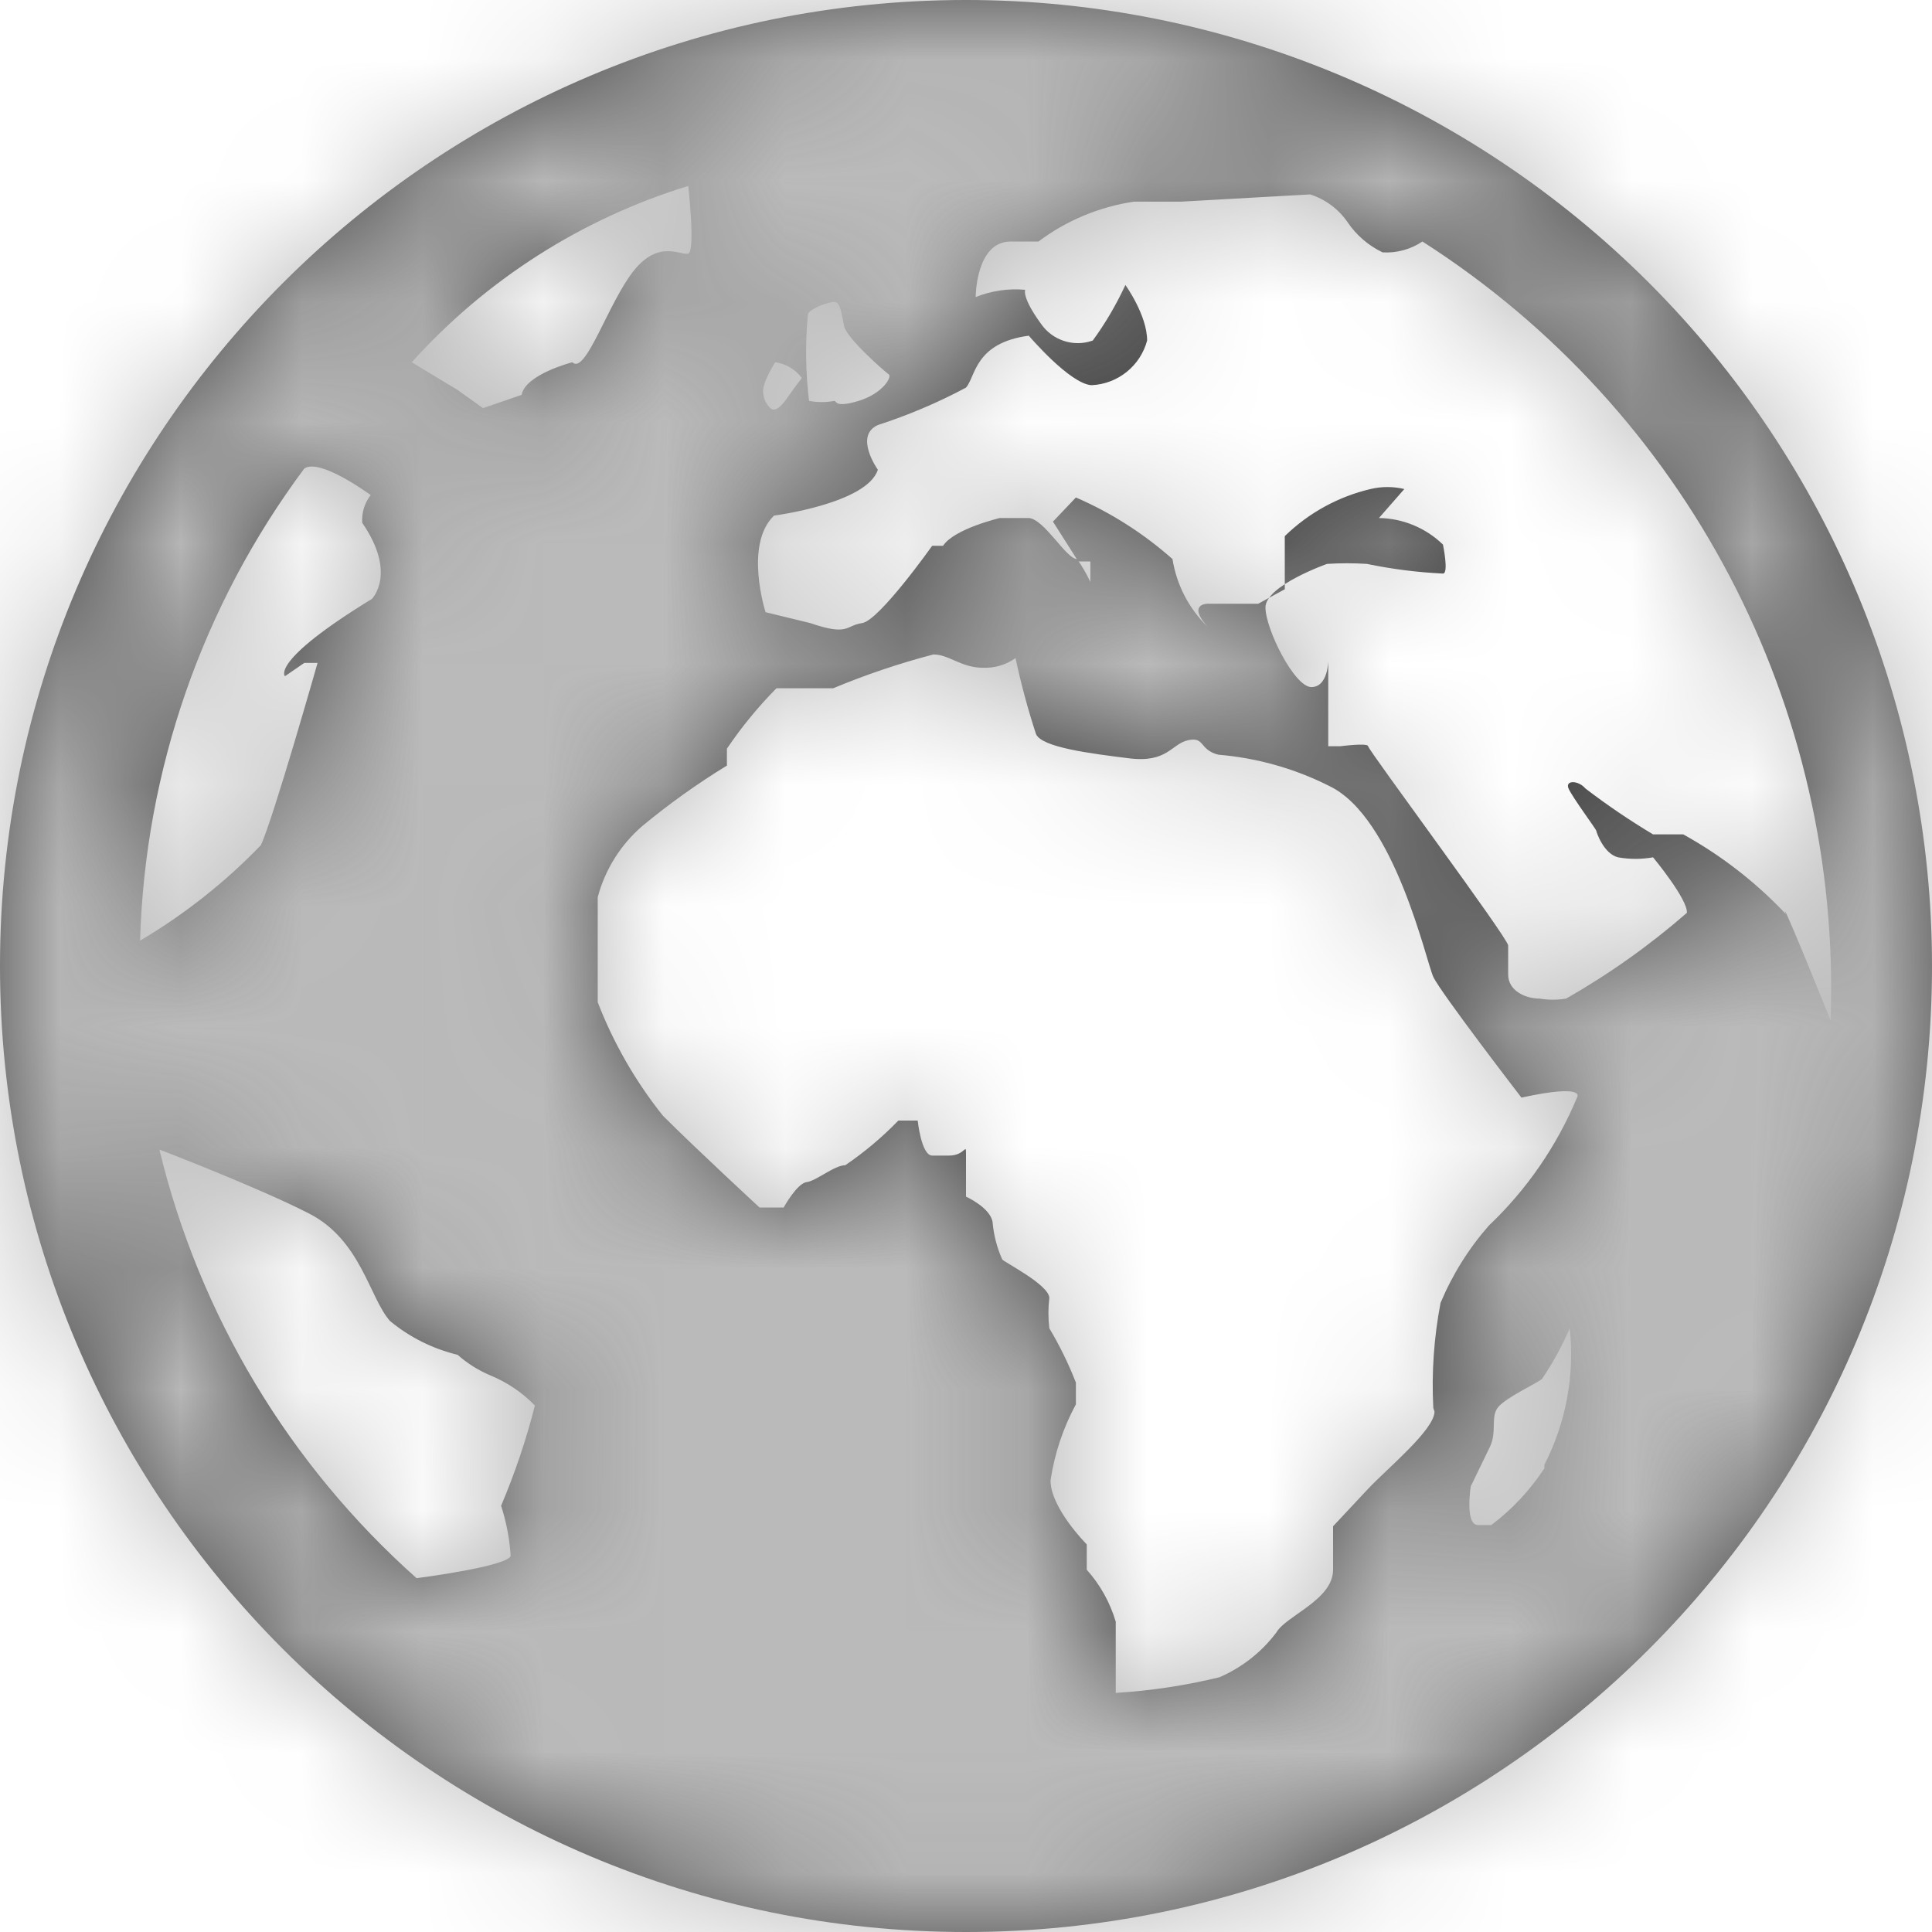 <?xml version="1.0" encoding="UTF-8"?>
<svg width="16px" height="16px" viewBox="0 0 16 16" version="1.1" xmlns="http://www.w3.org/2000/svg" xmlns:xlink="http://www.w3.org/1999/xlink">
    <!-- Generator: Sketch 52.5 (67469) - http://www.bohemiancoding.com/sketch -->
    <title>earth</title>
    <desc>Created with Sketch.</desc>
    <defs>
        <path d="M8,0 C3.582,-2.705415e-16 5.41083001e-16,3.582 0,8 C-5.41083001e-16,12.418 3.582,16 8,16 C12.418,16 16,12.418 16,8 C16,5.878 15.157,3.843 13.657,2.343 C12.157,0.843 10.122,1.2991861e-16 8,0 Z M6.69,2.61 C6.69,2.56 6.86,2.5 6.91,2.5 C6.96,2.5 6.97,2.6 6.99,2.7 C7.01,2.8 7.33,3.08 7.36,3.1 C7.39,3.12 7.31,3.26 7.11,3.32 C6.91,3.38 6.93,3.32 6.91,3.32 C6.841,3.333 6.769,3.333 6.7,3.32 C6.672,3.084 6.668,2.846 6.69,2.61 Z M6.42,3 C6.508,3.012 6.587,3.059 6.64,3.13 C6.64,3.13 6.55,3.25 6.53,3.28 C6.51,3.31 6.43,3.43 6.38,3.38 C6.344,3.346 6.322,3.299 6.32,3.25 C6.31,3.17 6.42,3 6.42,3 Z M2.52,3.88 C2.65,3.79 3.07,4.1 3.07,4.1 C3.019,4.165 2.994,4.247 3,4.33 C3.29,4.75 3.08,4.96 3.08,4.96 C2.23,5.48 2.36,5.6 2.36,5.6 L2.52,5.49 L2.63,5.49 C2.63,5.49 2.26,6.79 2.16,7 C1.864,7.307 1.527,7.573 1.16,7.79 C1.201,6.378 1.676,5.013 2.52,3.88 Z M4.23,12.88 C4.23,12.97 3.45,13.07 3.45,13.07 C2.395,12.131 1.652,10.893 1.32,9.52 C1.32,9.52 2.13,9.83 2.56,10.05 C2.99,10.27 3.06,10.75 3.23,10.94 C3.393,11.075 3.584,11.17 3.79,11.22 C3.87,11.291 3.961,11.348 4.06,11.39 C4.199,11.447 4.325,11.532 4.43,11.64 C4.358,11.923 4.264,12.201 4.15,12.47 C4.195,12.609 4.222,12.754 4.23,12.9 L4.23,12.88 Z M4.74,3 C4.74,3 4.35,3.1 4.32,3.27 L4,3.38 L3.79,3.23 L3.41,3 C4.027,2.315 4.819,1.81 5.7,1.54 C5.7,1.54 5.76,2.08 5.7,2.1 C5.64,2.12 5.46,1.98 5.25,2.24 C5.04,2.5 4.85,3.11 4.74,3 Z M11.88,11.69 C11.88,11.84 11.49,12.16 11.33,12.33 L11.04,12.64 L11.04,13 C11.04,13.25 10.65,13.38 10.57,13.52 C10.448,13.682 10.286,13.809 10.1,13.89 C9.818,13.959 9.53,14.002 9.24,14.02 C9.24,14.02 9.24,13.62 9.24,13.43 C9.193,13.271 9.111,13.124 9,13 L9,12.79 C9,12.79 8.7,12.49 8.7,12.26 C8.733,12.039 8.804,11.826 8.91,11.63 C8.91,11.63 8.91,11.52 8.91,11.45 C8.849,11.294 8.776,11.144 8.69,11 C8.68,10.917 8.68,10.833 8.69,10.75 C8.69,10.64 8.31,10.45 8.3,10.43 C8.256,10.332 8.229,10.227 8.22,10.12 C8.2,10 8,9.91 8,9.91 L8,9.57 C8,9.45 8,9.57 7.86,9.57 C7.72,9.57 7.81,9.57 7.72,9.57 C7.63,9.57 7.6,9.28 7.6,9.28 C7.6,9.28 7.44,9.28 7.44,9.28 C7.306,9.418 7.159,9.542 7,9.65 C6.91,9.65 6.76,9.78 6.68,9.79 C6.6,9.8 6.49,10 6.49,10 L6.29,10 C6.29,10 5.77,9.52 5.49,9.24 C5.263,8.956 5.081,8.639 4.95,8.3 L4.95,7.43 C5.011,7.201 5.14,6.995 5.32,6.84 C5.541,6.657 5.775,6.49 6.02,6.34 C6.02,6.34 6.02,6.26 6.02,6.2 C6.141,6.021 6.278,5.854 6.43,5.7 L6.9,5.7 C7.17,5.587 7.447,5.494 7.73,5.42 C7.86,5.42 7.96,5.53 8.14,5.53 C8.236,5.534 8.332,5.506 8.41,5.45 C8.456,5.663 8.512,5.873 8.58,6.08 C8.63,6.19 9.03,6.24 9.35,6.28 C9.67,6.32 9.7,6.16 9.84,6.13 C9.98,6.1 9.93,6.21 10.09,6.25 C10.411,6.277 10.723,6.365 11.01,6.51 C11.55,6.77 11.81,7.96 11.87,8.09 C11.93,8.22 12.6,9.09 12.6,9.09 C13.15,8.97 13.06,9.09 13.06,9.09 C12.893,9.49 12.645,9.851 12.33,10.15 C12.163,10.34 12.028,10.556 11.93,10.79 C11.875,11.077 11.855,11.369 11.87,11.66 L11.88,11.69 Z M12.79,12.16 C12.671,12.341 12.523,12.5 12.35,12.63 C12.35,12.63 12.35,12.63 12.24,12.63 C12.13,12.63 12.18,12.31 12.18,12.31 L12.34,11.98 C12.4,11.85 12.34,11.73 12.41,11.65 C12.48,11.57 12.72,11.46 12.77,11.42 C12.86,11.288 12.937,11.147 13,11 C13.042,11.389 12.969,11.782 12.79,12.13 L12.79,12.16 Z M14.79,7.57 C14.542,7.307 14.256,7.085 13.94,6.91 L13.69,6.91 C13.496,6.794 13.309,6.667 13.13,6.53 C13.07,6.46 12.96,6.46 12.99,6.53 C13.02,6.6 13.22,6.87 13.22,6.88 C13.22,6.89 13.28,7.07 13.4,7.1 C13.496,7.117 13.594,7.117 13.69,7.1 C13.69,7.1 13.98,7.45 13.97,7.56 C13.661,7.829 13.326,8.067 12.97,8.27 C12.897,8.282 12.823,8.282 12.75,8.27 C12.64,8.27 12.49,8.21 12.49,8.07 C12.49,7.93 12.49,7.89 12.49,7.83 C12.49,7.77 11.33,6.21 11.33,6.18 C11.33,6.15 11.1,6.18 11.1,6.18 L11,6.18 L11,5.47 C11,5.47 11,5.69 10.86,5.69 C10.72,5.69 10.48,5.21 10.48,5.03 C10.48,4.85 10.99,4.67 10.99,4.67 C11.1,4.663 11.21,4.663 11.32,4.67 C11.528,4.713 11.738,4.74 11.95,4.75 C12,4.75 11.95,4.51 11.95,4.51 C11.808,4.372 11.618,4.293 11.42,4.29 C11.42,4.29 11.42,4.29 11.63,4.05 C11.538,4.028 11.442,4.028 11.35,4.05 C11.082,4.113 10.837,4.248 10.64,4.44 C10.64,4.44 10.64,4.88 10.64,4.88 L10.42,5 L10,5 C10,5 9.83,5 10,5.19 C9.845,5.039 9.744,4.843 9.71,4.63 C9.472,4.419 9.202,4.246 8.91,4.12 L8.72,4.32 L8.93,4.65 C9.01,4.65 9.03,4.65 9.03,4.65 L9.03,4.82 C8.999,4.753 8.962,4.69 8.92,4.63 C8.83,4.63 8.65,4.3 8.52,4.29 L8.28,4.29 C8.28,4.29 7.9,4.38 7.81,4.52 L7.72,4.52 C7.72,4.52 7.28,5.14 7.14,5.16 C7,5.18 7.03,5.27 6.71,5.16 L6.34,5.07 C6.34,5.07 6.16,4.51 6.41,4.27 C6.41,4.27 7.18,4.17 7.27,3.89 C7.27,3.89 7.07,3.61 7.27,3.52 C7.522,3.438 7.766,3.335 8,3.21 C8.08,3.12 8.07,2.84 8.52,2.78 C8.52,2.78 8.86,3.18 9.04,3.19 C9.258,3.18 9.444,3.03 9.5,2.82 C9.5,2.61 9.32,2.36 9.32,2.36 C9.245,2.522 9.155,2.676 9.05,2.82 C8.892,2.877 8.715,2.819 8.62,2.68 C8.46,2.46 8.49,2.4 8.49,2.4 C8.351,2.387 8.21,2.408 8.08,2.46 C8.08,2.46 8.08,2 8.37,2 L8.6,2 C8.832,1.826 9.103,1.713 9.39,1.67 C9.73,1.67 9.78,1.67 9.78,1.67 L10.85,1.61 C10.976,1.65 11.085,1.731 11.16,1.84 C11.233,1.948 11.333,2.034 11.45,2.09 C11.567,2.097 11.683,2.065 11.78,2 C13.969,3.4 15.254,5.853 15.16,8.45 C15.16,8.45 14.81,7.58 14.78,7.54 L14.79,7.57 Z" id="path-1"></path>
    </defs>
    <g id="Project-Modelling-–-GIS-&amp;-SLD" stroke="none" stroke-width="1" fill="none" fill-rule="evenodd" opacity="1">
        <g id="5.X-/-Settings-/-Edit-Mode-/-SLD-Modelling-/-Defining-Outage" transform="translate(-1189, -676)">
            <g id="/controls-right" transform="translate(1176, 608)">
                <g id="/hierarchical-view" transform="translate(0, 56)">
                    <g id="16-/-information-explorer" transform="translate(13, 12)">
                        <g>
                            <mask id="mask-2" fill="white">
                                <use xlink:href="#path-1"></use>
                            </mask>
                            <use id="Globe" fill="#464646" fill-rule="nonzero" xlink:href="#path-1"></use>
                            <g id="color-grey-30-" mask="url(#mask-2)" fill="#BABABA">
                                <rect id="Rectangle" x="0" y="0" width="16" height="16"></rect>
                            </g>
                        </g>
                    </g>
                </g>
            </g>
        </g>
    </g>
</svg>